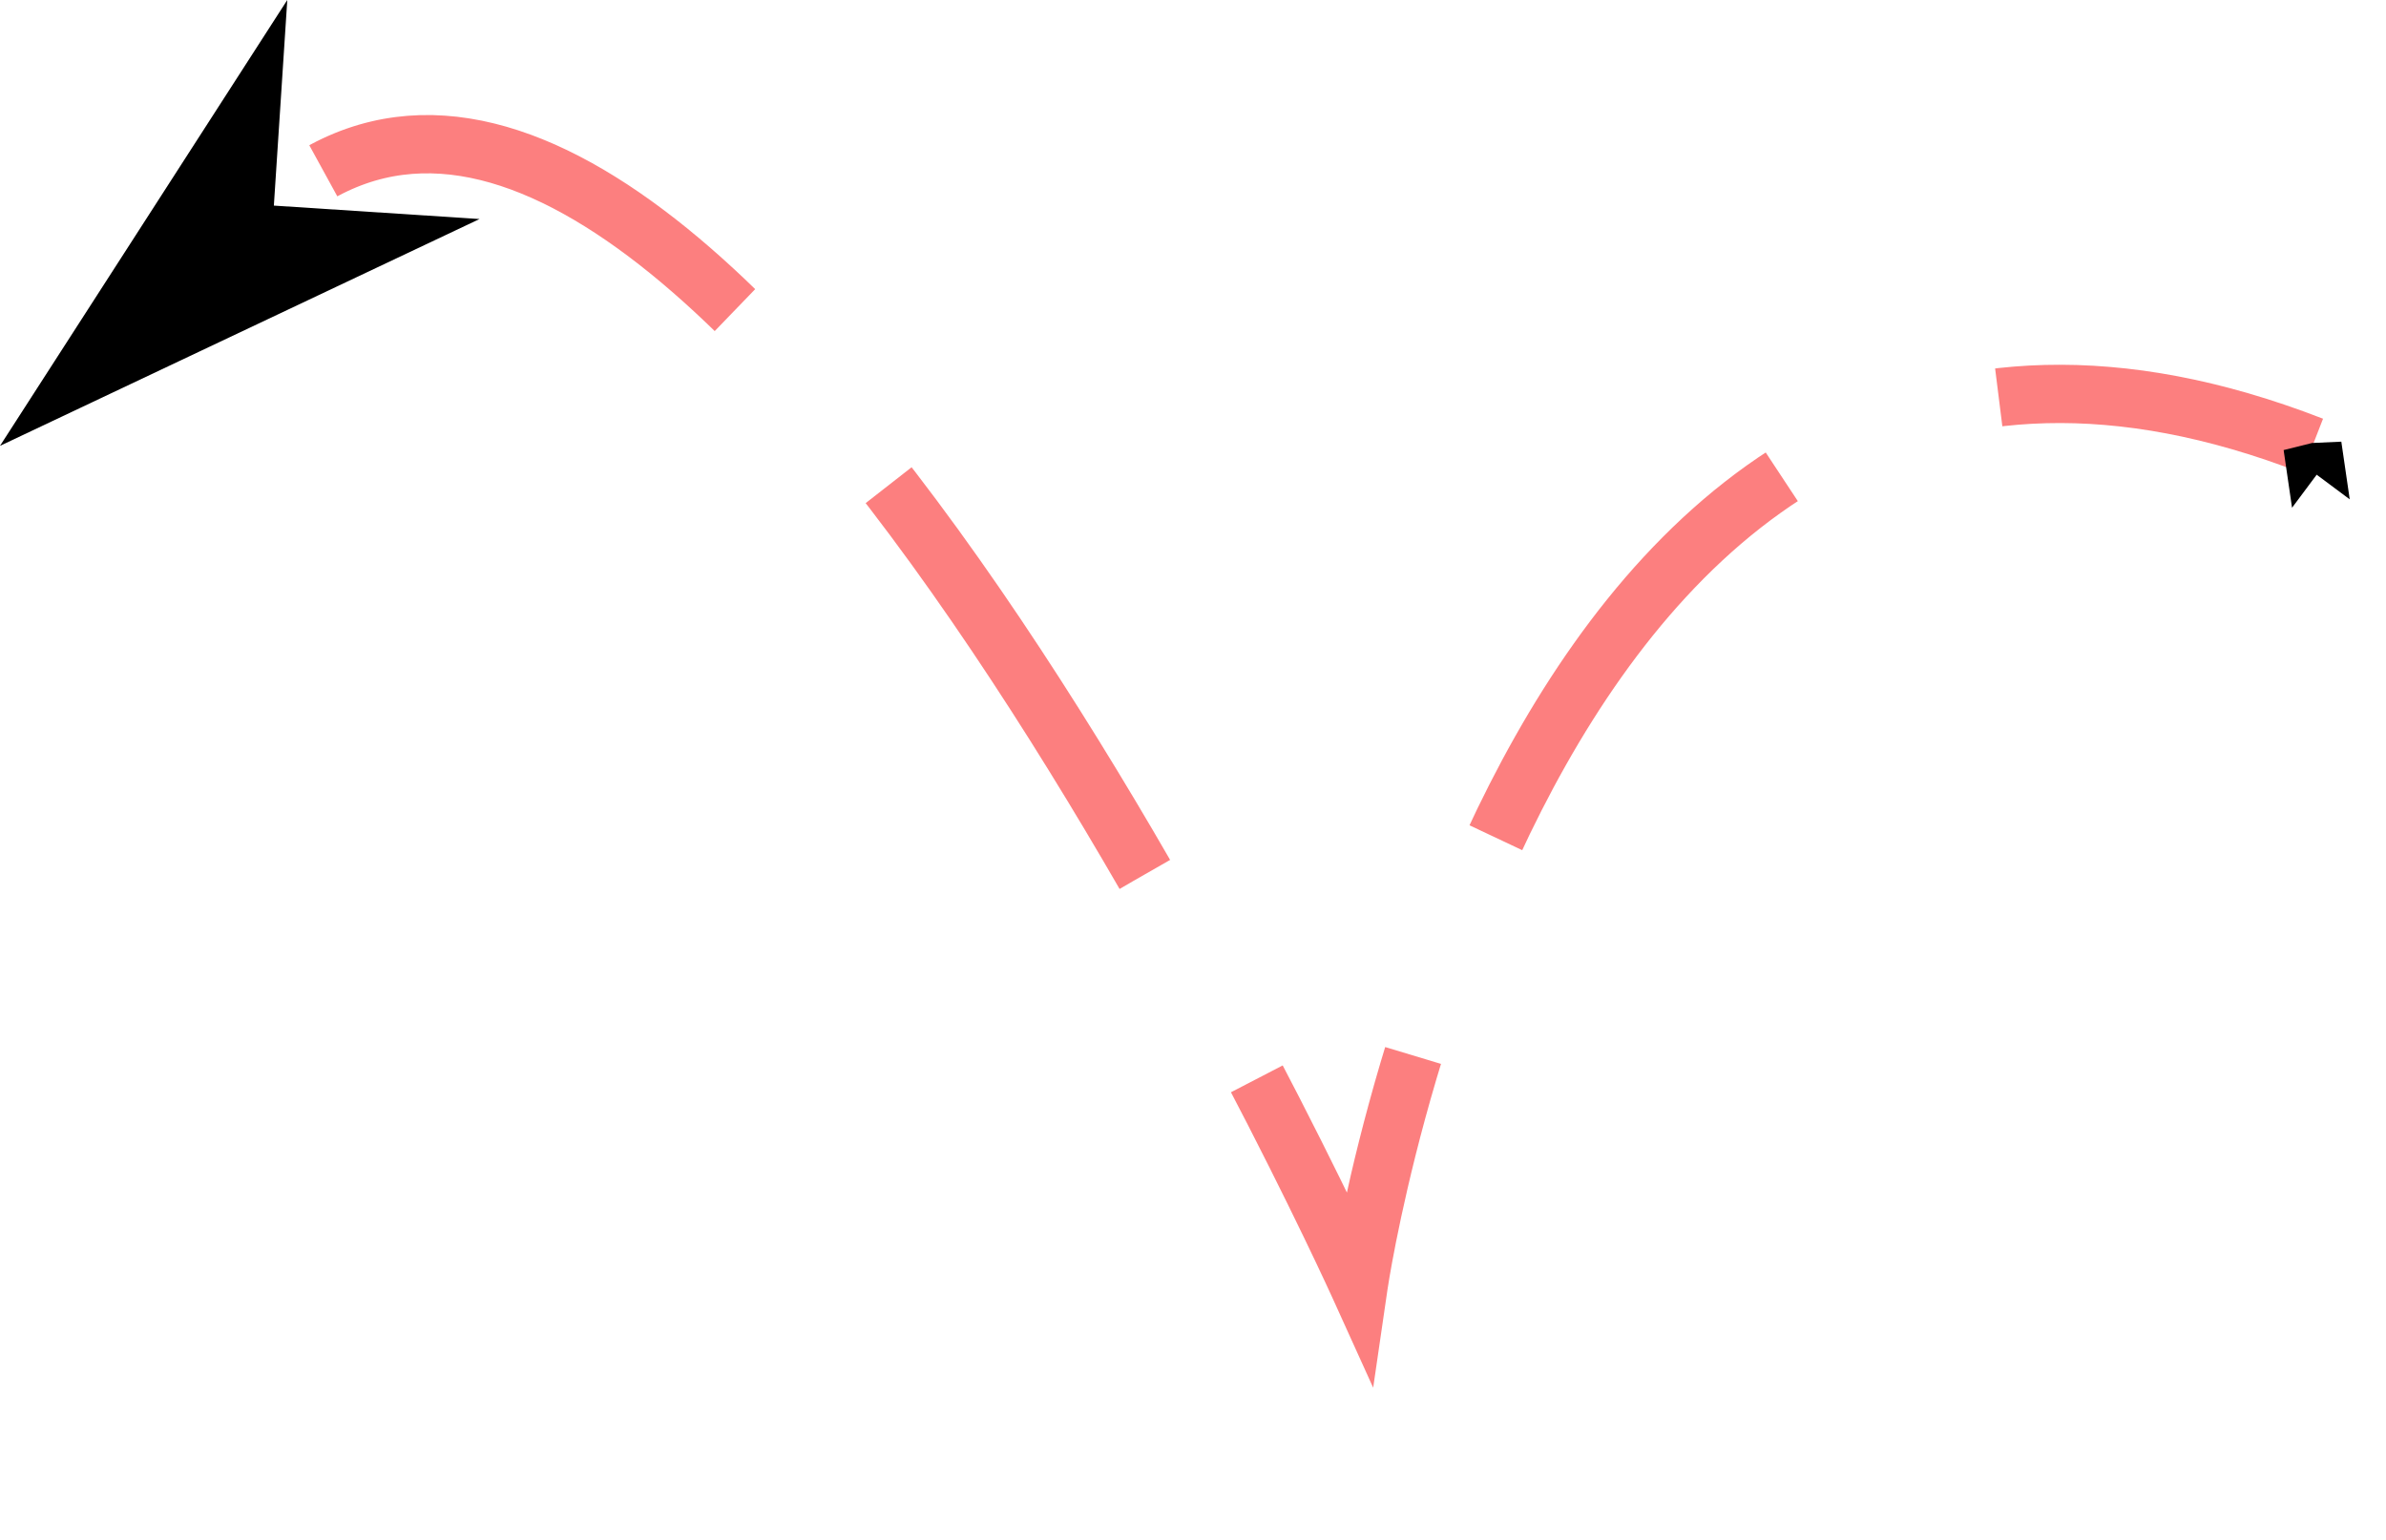 <?xml version="1.0" encoding="UTF-8" standalone="no"?>
<!-- Created with Inkscape (http://www.inkscape.org/) -->

<svg
   width="100.889mm"
   height="65.132mm"
   viewBox="0 0 100.889 65.132"
   version="1.1"
   id="svg1"
   inkscape:version="1.3 (0e150ed6c4, 2023-07-21)"
   sodipodi:docname="icon.svg"
   xmlns:inkscape="http://www.inkscape.org/namespaces/inkscape"
   xmlns:sodipodi="http://sodipodi.sourceforge.net/DTD/sodipodi-0.dtd"
   xmlns="http://www.w3.org/2000/svg"
   xmlns:svg="http://www.w3.org/2000/svg">
  <sodipodi:namedview
     id="namedview1"
     pagecolor="#ffffff"
     bordercolor="#000000"
     borderopacity="0.25"
     inkscape:showpageshadow="2"
     inkscape:pageopacity="0.0"
     inkscape:pagecheckerboard="0"
     inkscape:deskcolor="#d1d1d1"
     inkscape:document-units="mm"
     inkscape:zoom="1.0683582"
     inkscape:cx="206.39145"
     inkscape:cy="129.17016"
     inkscape:window-width="1916"
     inkscape:window-height="1049"
     inkscape:window-x="0"
     inkscape:window-y="27"
     inkscape:window-maximized="1"
     inkscape:current-layer="layer1" />
  <defs
     id="defs1">
    <inkscape:path-effect
       effect="powermask"
       id="path-effect3"
       is_visible="true"
       lpeversion="1"
       uri="#mask-powermask-path-effect3"
       invert="false"
       hide_mask="false"
       background="true"
       background_color="#ffffffff" />
    <marker
       style="overflow:visible"
       id="DartArrow"
       refX="0"
       refY="0"
       orient="auto-start-reverse"
       inkscape:stockid="Dart arrow"
       markerWidth="1"
       markerHeight="1"
       viewBox="0 0 1 1"
       inkscape:isstock="true"
       inkscape:collect="always"
       preserveAspectRatio="xMidYMid">
      <path
         style="fill:context-stroke;fill-rule:evenodd;stroke:none"
         d="M 0,0 5,-5 -12.5,0 5,5 Z"
         transform="scale(-0.5)"
         id="path6" />
    </marker>
    <marker
       markerWidth="1.05"
       markerHeight="1"
       refX="0"
       refY="0"
       orient="auto-start-reverse"
       id="CapRibbon1"
       viewBox="0 0 1.05 1"
       inkscape:stockid="Ribbon cap"
       style="overflow:visible"
       preserveAspectRatio="xMidYMid"
       inkscape:isstock="true"
       inkscape:collect="always">
      <path
         style="fill:context-stroke;stroke-linecap:butt"
         d="M 0,-1 H 2 L 1,0 2,1 H 0 L -0.1,0 Z"
         sodipodi:nodetypes="sssssscsss"
         transform="scale(0.5)"
         id="path62" />
    </marker>
    <filter
       id="mask-powermask-path-effect3_inverse"
       inkscape:label="filtermask-powermask-path-effect3"
       style="color-interpolation-filters:sRGB"
       height="100"
       width="100"
       x="-50"
       y="-50">
      <feColorMatrix
         id="mask-powermask-path-effect3_primitive1"
         values="1"
         type="saturate"
         result="fbSourceGraphic" />
      <feColorMatrix
         id="mask-powermask-path-effect3_primitive2"
         values="-1 0 0 0 1 0 -1 0 0 1 0 0 -1 0 1 0 0 0 1 0 "
         in="fbSourceGraphic" />
    </filter>
    <mask
       maskUnits="userSpaceOnUse"
       id="mask-powermask-path-effect3">
      <path
         id="mask-powermask-path-effect3_box"
         style="fill:#ffffff;fill-opacity:1"
         d="m 64.732,125.014 h 86.429 v 19.825 H 64.732 Z" />
      <rect
         style="fill:#000000;fill-opacity:1;stroke:none;stroke-width:2.465;stroke-dasharray:19.72, 9.86;stroke-dashoffset:6.162;stroke-opacity:1"
         id="rect3"
         width="22.032"
         height="15.655"
         x="95.048"
         y="119.73"
         d="m 95.048,119.73 h 22.032 v 15.655 H 95.048 Z" />
    </mask>
  </defs>
  <g
     inkscape:label="Layer 1"
     inkscape:groupmode="layer"
     id="layer1"
     transform="translate(-49.272,-78.707)">
    <path
       style="fill:none;stroke:#fc7f7f;stroke-width:2.465;stroke-dasharray:none;stroke-opacity:1"
       id="path1"
       mask="url(#mask-powermask-path-effect3)"
       inkscape:path-effect="#path-effect3"
       sodipodi:type="arc"
       sodipodi:cx="107.94661"
       sodipodi:cy="134.92654"
       sodipodi:rx="40.981876"
       sodipodi:ry="7.6800971"
       d="m 148.928,134.927 a 40.982,7.68 0 0 1 -40.982,7.68 40.982,7.68 0 0 1 -40.982,-7.68 40.982,7.68 0 0 1 40.982,-7.68 40.982,7.68 0 0 1 40.982,7.68 z" />
    <path
       style="fill:none;stroke:#fc7f7f;stroke-width:2.465;stroke-dasharray:19.72, 9.86;stroke-dashoffset:6.162;stroke-opacity:1;marker-start:url(#CapRibbon1);marker-end:url(#DartArrow)"
       d="m 147.052,97.565 c -33.27,-12.942 -40.33,35.496 -40.33,35.496 0,0 -27.859,-61.462 -45.87,-45.658"
       id="path2"
       sodipodi:nodetypes="ccc" />
  </g>
</svg>
